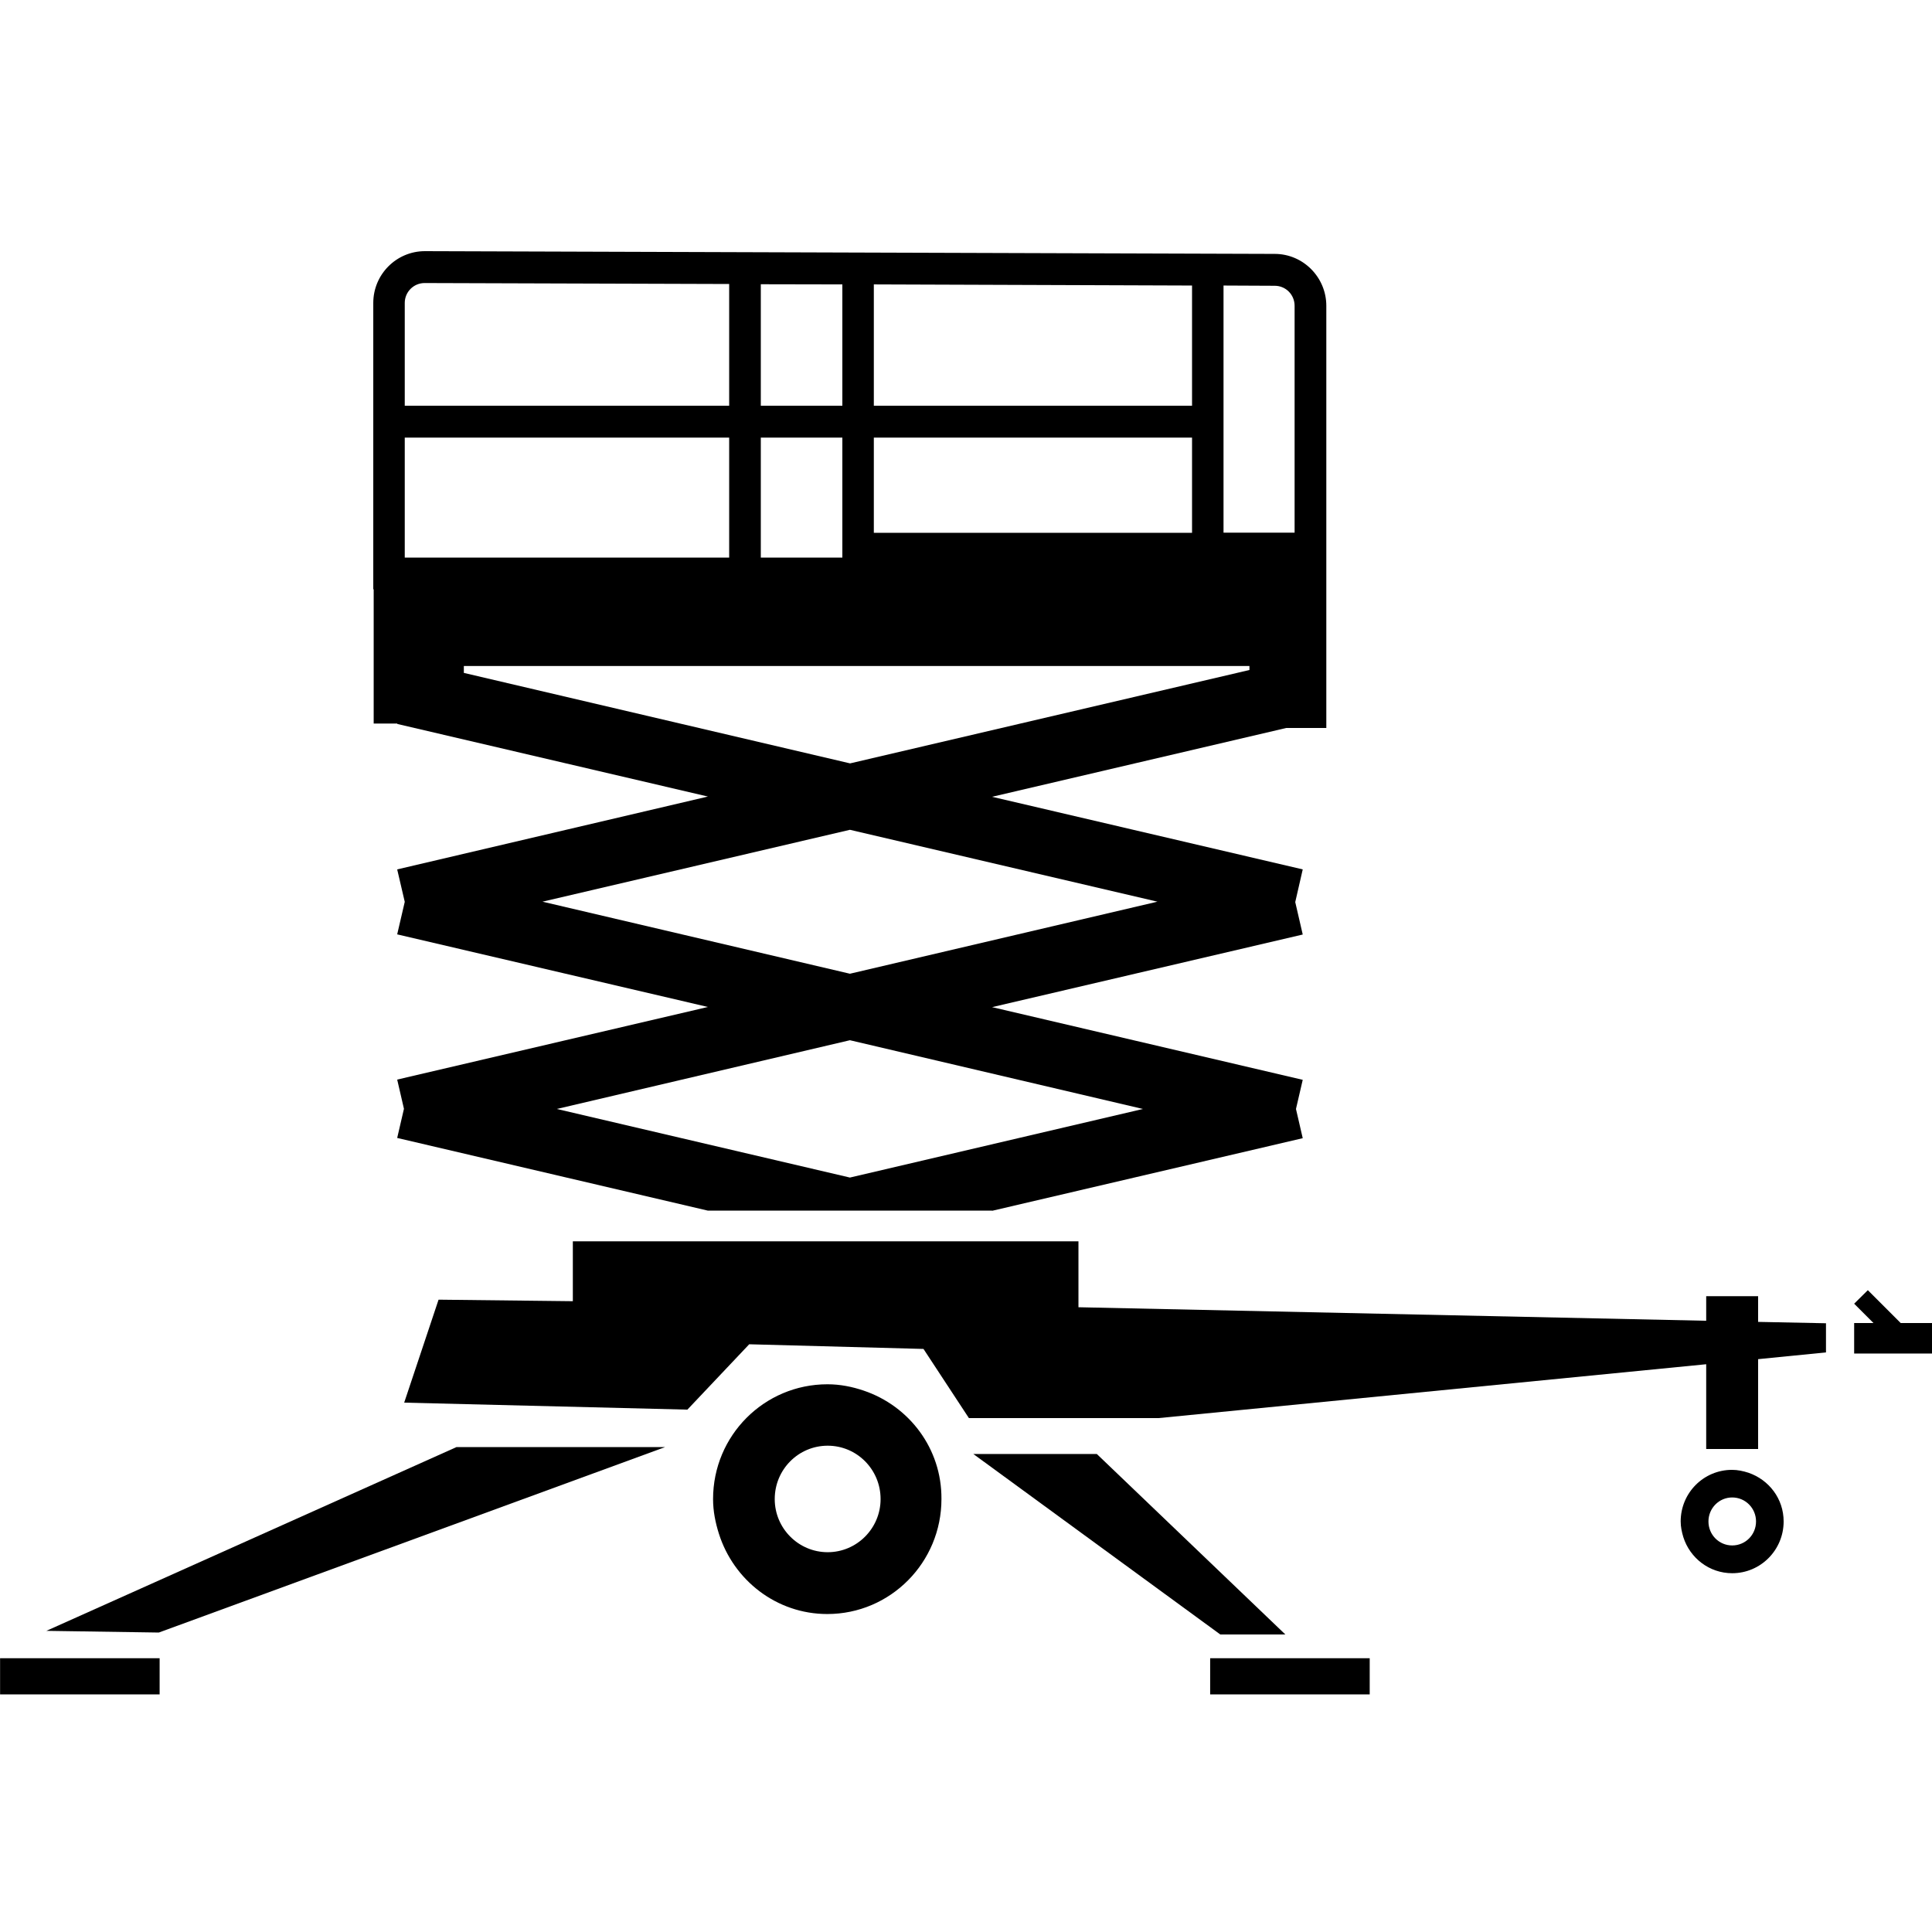 <svg width="24" height="24" viewBox="0 0 24 24" fill="currentColor" xmlns="http://www.w3.org/2000/svg">
<g clip-path="url(#clip0_1426_1373)">
<path d="M10.73 17.275C10.589 17.227 10.438 17.196 10.279 17.196C9.494 17.196 8.858 17.832 8.858 18.622C8.858 18.773 8.887 18.914 8.93 19.051C9.113 19.63 9.646 20.05 10.277 20.05C11.062 20.05 11.695 19.409 11.695 18.622C11.7 17.993 11.292 17.465 10.73 17.275ZM10.282 19.282C9.919 19.282 9.624 18.986 9.624 18.622C9.624 18.254 9.919 17.959 10.282 17.959C10.644 17.959 10.939 18.254 10.939 18.622C10.939 18.986 10.644 19.282 10.282 19.282Z" fill="currentColor"/>
<path d="M21.72 18.295C21.655 18.274 21.588 18.259 21.516 18.259C21.163 18.259 20.878 18.545 20.878 18.9C20.878 18.967 20.892 19.032 20.911 19.095C20.993 19.354 21.233 19.543 21.518 19.543C21.871 19.543 22.157 19.255 22.157 18.9C22.157 18.617 21.974 18.382 21.72 18.295ZM21.518 19.198C21.355 19.198 21.223 19.066 21.223 18.9C21.223 18.735 21.355 18.602 21.518 18.602C21.682 18.602 21.814 18.735 21.814 18.9C21.814 19.066 21.682 19.198 21.518 19.198Z" fill="currentColor"/>
<path d="M13.625 18.062H12.091L15.159 20.304H15.967L13.625 18.062Z" fill="currentColor"/>
<path d="M15.033 21.048L17.015 21.048L17.015 20.599L15.033 20.599L15.033 21.048Z" fill="currentColor"/>
<path d="M0.001 21.048L1.983 21.048L1.983 20.599L0.001 20.599L0.001 21.048Z" fill="currentColor"/>
<path d="M8.263 17.976H5.671L0.576 20.259L1.973 20.28L8.263 17.976Z" fill="currentColor"/>
<path d="M21.84 16.421V16.102H21.195V16.407L13.397 16.239V15.42H7.116V16.164L5.448 16.145L5.021 17.424L8.539 17.511L9.307 16.699L11.472 16.757L12.036 17.616H14.393L21.195 16.947V18H21.84V16.884L22.683 16.8V16.438L21.84 16.421Z" fill="currentColor"/>
<path d="M23.611 16.435L23.203 16.027L23.033 16.195L23.273 16.435H23.033V16.814H24V16.435H23.611Z" fill="currentColor"/>
<path d="M12.324 15.041L16.183 14.139L16.099 13.776L16.183 13.414L12.324 12.511L16.183 11.609L16.09 11.206L16.183 10.8L12.324 9.898L15.979 9.043H16.476V8.275V7.339V6.619V3.799C16.476 3.444 16.188 3.154 15.835 3.154L5.278 3.12C4.925 3.12 4.637 3.408 4.637 3.763V7.32H4.642V7.337V8.273V8.988H4.937L4.934 8.993L8.794 9.895L4.934 10.8L5.028 11.203L4.934 11.607L8.794 12.509L4.934 13.411L5.018 13.774L4.934 14.136L8.794 15.039H12.324V15.041ZM15.199 3.547L15.835 3.55C15.972 3.55 16.082 3.66 16.082 3.799V6.617H15.199V3.547ZM10.855 3.533L14.808 3.547V5.04H10.855V3.533ZM10.855 5.436H14.808V6.619H10.855V5.436ZM9.451 3.531L10.464 3.533V5.04H9.451V3.531ZM9.451 5.436H10.464V6.927H9.451V5.436ZM5.028 3.763C5.028 3.627 5.138 3.516 5.275 3.516L9.058 3.528V5.04H5.028V3.763ZM5.028 5.436H9.058V6.927H5.028V5.436ZM5.762 8.359V8.273H15.521V8.323L10.56 9.483L5.762 8.359ZM6.739 11.201L10.558 10.308L14.378 11.201L10.558 12.096L6.739 11.201ZM6.917 13.776L10.558 12.922L14.198 13.776L10.558 14.628L6.917 13.776Z" fill="currentColor"/>
</g>
<defs>
<clipPath id="clip0_1426_1373">
<rect width="24" height="17.928" fill="currentColor" transform="translate(0 3.12)"/>
</clipPath>
</defs>
</svg>
